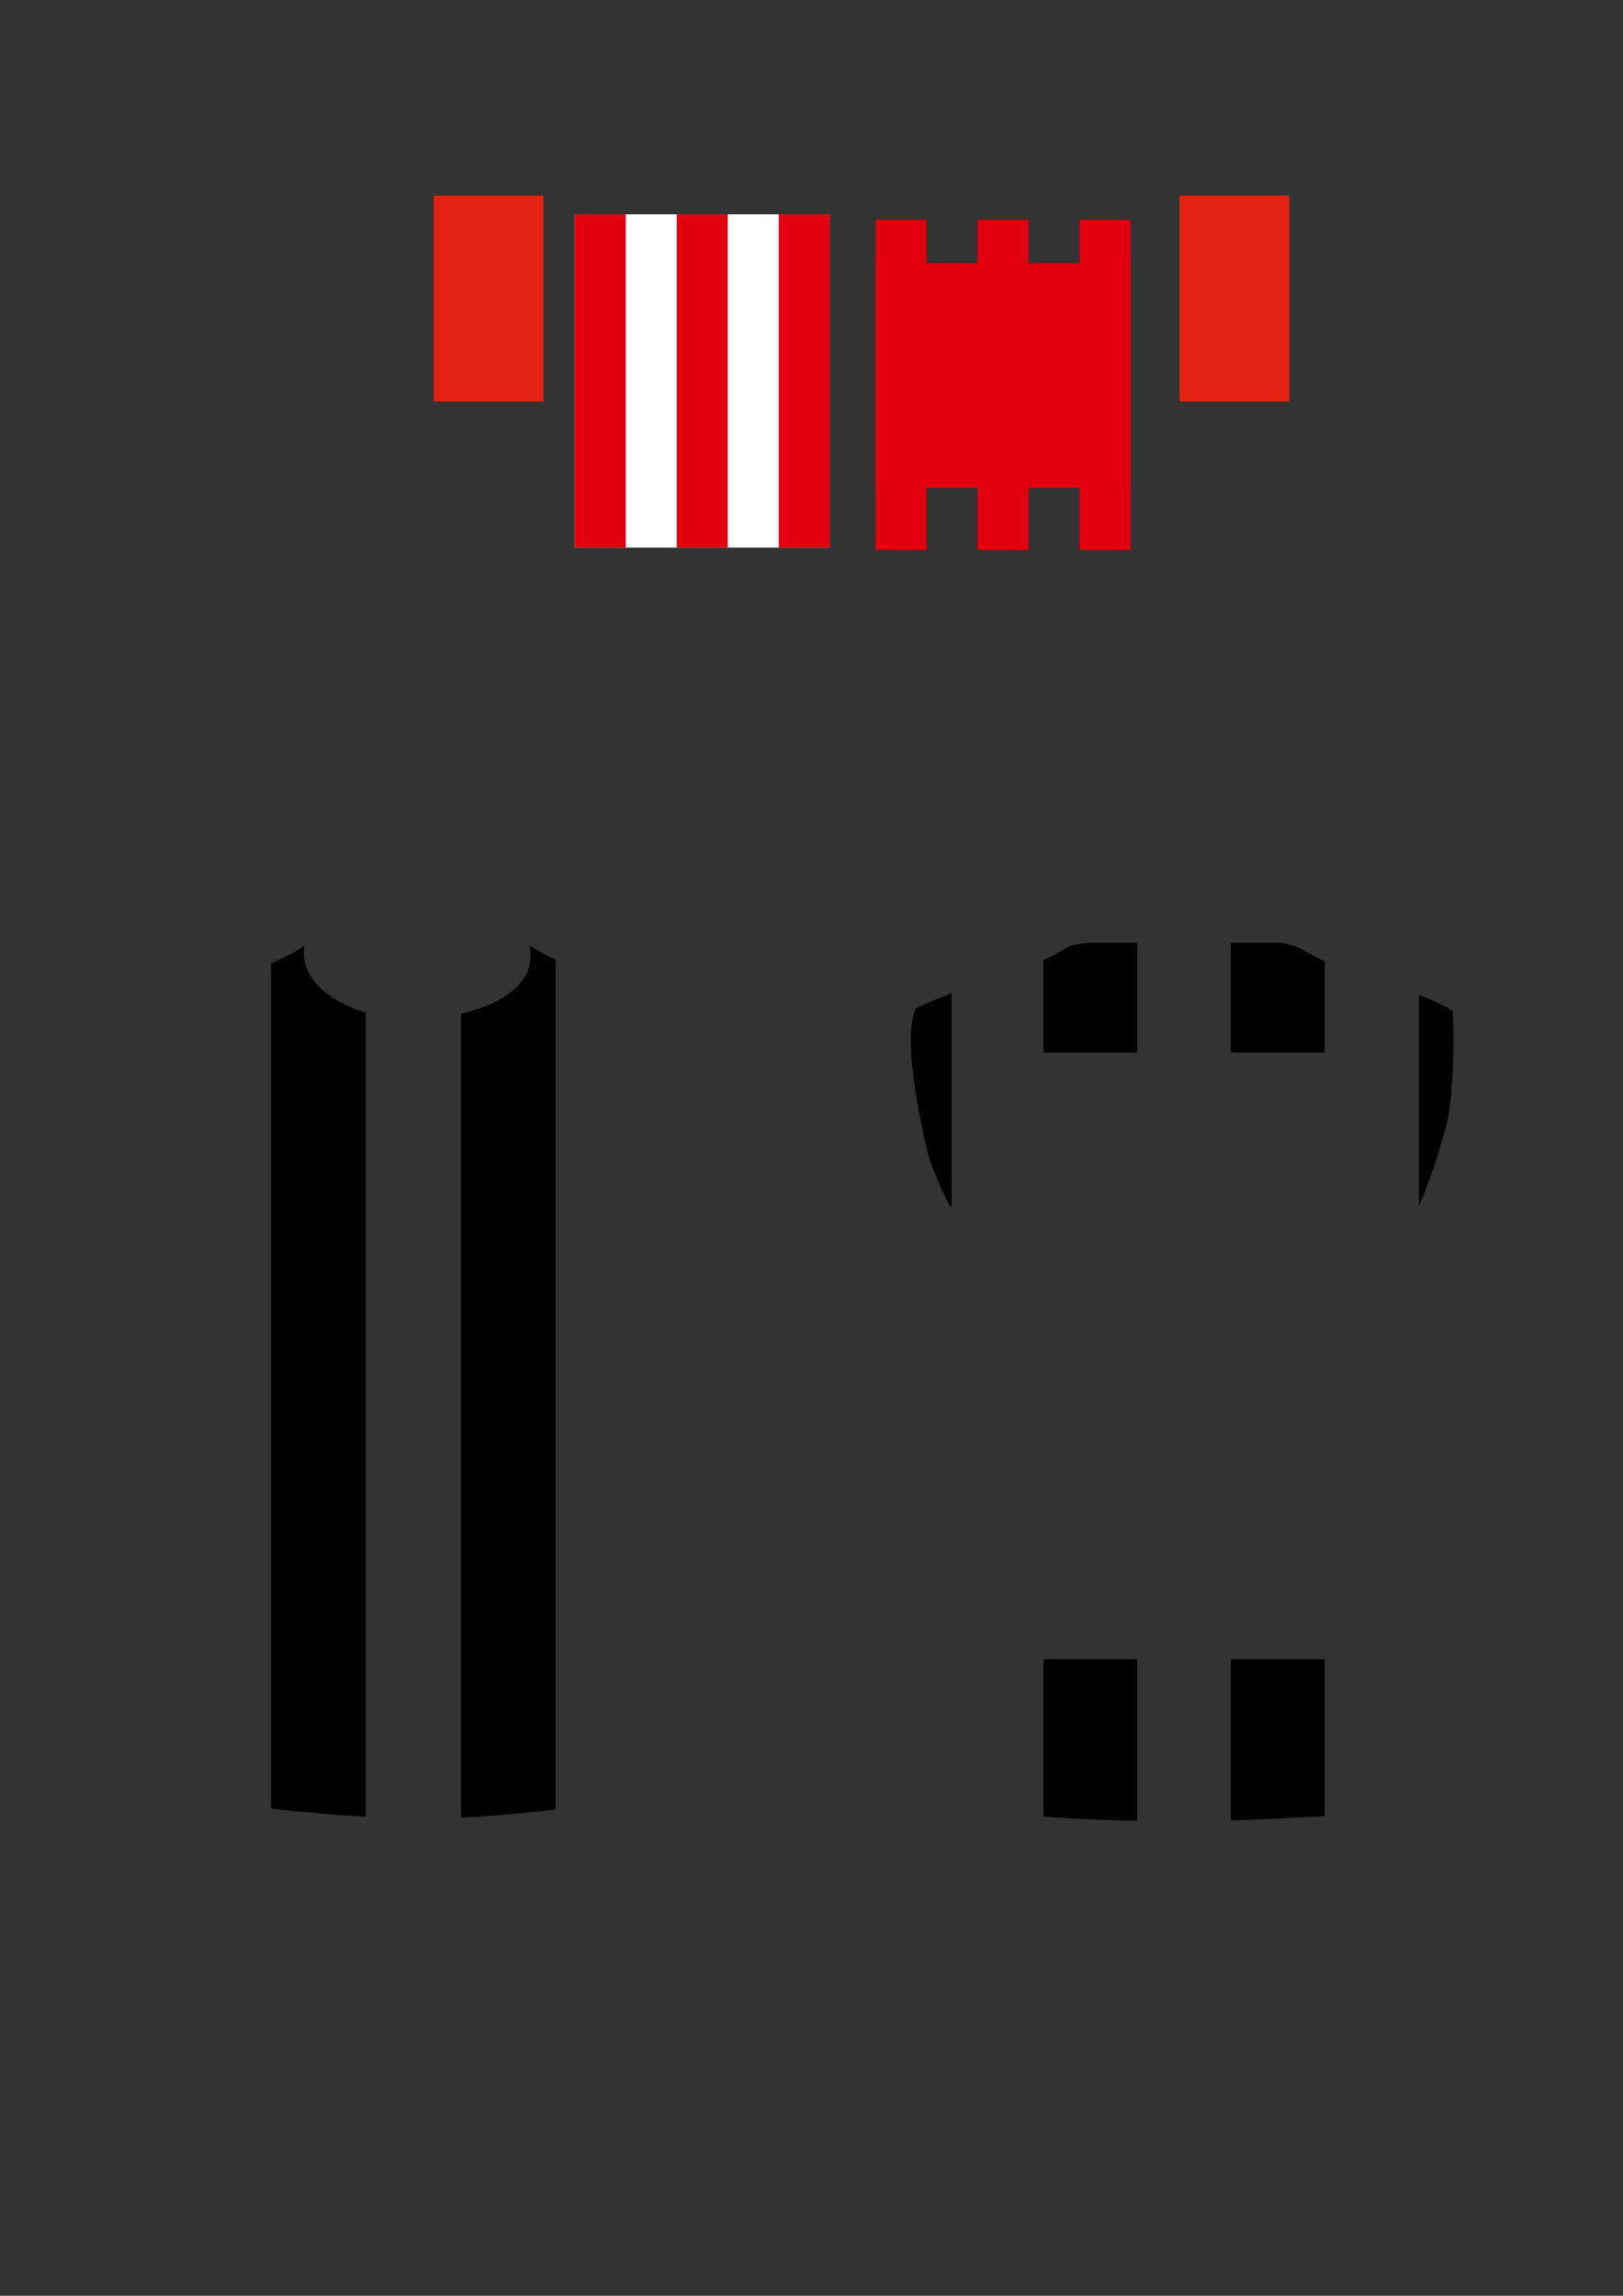 <?xml version="1.0" encoding="utf-8"?>
<!-- Generator: Adobe Illustrator 17.0.0, SVG Export Plug-In . SVG Version: 6.00 Build 0)  -->
<!DOCTYPE svg PUBLIC "-//W3C//DTD SVG 1.1//EN" "http://www.w3.org/Graphics/SVG/1.1/DTD/svg11.dtd">
<svg version="1.1" id="Capa_1" xmlns="http://www.w3.org/2000/svg" xmlns:xlink="http://www.w3.org/1999/xlink" x="0px" y="0px"
	 width="595.28px" height="841.89px" viewBox="0 0 595.28 841.89" enable-background="new 0 0 595.28 841.89" xml:space="preserve">
<rect x="0" y="0" width="595.28" height="841.89" fill="#333333" stroke="none"/>
<g id="dorso">
	<g>
		<g>
			<defs>
				<path id="SVGID_1_" d="M351.091,447.247c2.821,7.592,3.376,26.587,3.376,26.587c2.251,27.007,5.491,64.712,5.491,64.712
					c3.376,50.638-7.322,105.222-7.322,105.222c-0.675,4.276-1.545,7.877-1.545,7.877c1.32,12.753,27.007,14.164,27.007,14.164
					c49.228,4.126,99.776,0.57,99.776,0.57c24.006-0.465,31.223-5.341,31.223-5.341c6.947-3.001,8.072-8.342,8.072-8.342
					c0.57-1.5-0.84-5.071-0.84-5.071c-5.371-31.253-7.697-55.049-7.697-55.049c-2.341-25.507-0.465-54.584-0.465-54.584
					c2.251-17.164,4.411-50.263,4.411-50.263c1.41-13.128,2.251-28.793,2.251-28.793c0.84-7.697,2.911-11.673,2.911-11.673
					c5.911-9.047,12.753-34.464,12.753-34.464c3.661-16.414,2.341-42.206,2.341-42.206c-10.218-5.912-24.366-9.873-24.366-9.873
					c-14.344-2.911-31.433-12.813-31.433-12.813c-1.41-1.125-7.217-2.161-7.217-2.161h-64.517h-5.912
					c-3.376,0.195-6.842,1.035-6.842,1.035c-16.324,10.323-43.331,17.45-43.331,17.45c-6.197,2.071-13.128,5.446-13.128,5.446
					c-6.377,11.448,4.411,54.014,4.411,54.014C344.625,436.414,351.091,447.247,351.091,447.247z"/>
			</defs>
			<clipPath id="SVGID_2_">
				<use xlink:href="#SVGID_1_"  overflow="visible"/>
			</clipPath>
			<g clip-path="url(#SVGID_2_)">
				<rect x="322.64" y="357.445" width="26.41" height="85"/>
				<rect x="382.75" y="300.945" width="34.39" height="85"/>
				<rect x="451.445" y="300.945" width="34.39" height="85"/>
				<rect x="382.75" y="608.445" width="34.39" height="85"/>
				<rect x="451.445" y="608.445" width="34.39" height="85"/>
				<rect x="520.445" y="300.945" width="34.39" height="156.722"/>
			</g>
		</g>
	</g>
	<g id="Capa_2">
	</g>
	<g id="Capa_3">
	</g>
</g>
<g id="frente">
	<g id="Capa_2_copia">
		<g>
			<g>
				<defs>
					<path id="SVGID_3_" d="M247.7,368.191c-10.833-6.332-16.594-6.887-27.577-9.708c-10.983-2.821-25.882-11.673-25.882-11.673
						c4.081,20.96-28.267,25.462-28.267,25.462c-22.791,3.091-35.724-2.251-35.724-2.251c-22.506-8.867-18.575-23.211-18.575-23.211
						c-11.538,8.162-39.955,16.174-39.955,16.174c-11.253,3.241-13.504,5.491-13.504,5.491c2.161,7.457,5.161,16.264,5.161,16.264
						c3.946,12.948,4.321,27.757,4.321,27.757c0.75,9.572,4.456,29.258,4.456,29.258l0.42,1.26
						c2.536,9.287,2.116,26.302,2.116,26.302c0.57,31.928,1.545,44.592,1.545,44.592c0.135,9.573,1.695,17.164,1.695,17.164
						c2.251,33.204,0.285,60.211,0.285,60.211c-3.241,34.179-9.197,62.401-9.572,63.437s-0.375,1.035-0.375,1.035
						c9.002,7.502,66.767,10.503,66.767,10.503c40.33,3.376,96.97-6.752,96.97-6.752c4.321-1.32,5.446-3.751,5.446-3.751
						c-15.379-84.397-9.197-124.727-9.197-124.727c1.695-10.503,3.001-48.763,3.001-48.763c0.375-4.696,0.195-9.948,0.195-9.948
						c-1.125-19.13,2.446-30.383,2.446-30.383s1.5-14.074,6.182-37.945C240.063,404.006,243.904,381.41,247.7,368.191z"/>
				</defs>
				<clipPath id="SVGID_4_">
					<use xlink:href="#SVGID_3_"  overflow="visible"/>
				</clipPath>
				<rect x="99.431" y="334.445" clip-path="url(#SVGID_4_)" width="34.709" height="340"/>
				<rect x="169.14" y="336.445" clip-path="url(#SVGID_4_)" width="34.709" height="342"/>
				<rect x="321.135" y="357.445" clip-path="url(#SVGID_4_)" width="27.122" height="84.602"/>
				<rect x="382.14" y="340.445" clip-path="url(#SVGID_4_)" width="34.799" height="46.226"/>
				<rect x="382.14" y="607.445" clip-path="url(#SVGID_4_)" width="34.799" height="72.226"/>
				<rect x="452.75" y="607.445" clip-path="url(#SVGID_4_)" width="34.799" height="72.226"/>
				<rect x="451.41" y="340.445" clip-path="url(#SVGID_4_)" width="34.799" height="46.226"/>
				<rect x="520.68" y="340.445" clip-path="url(#SVGID_4_)" width="34.799" height="117.222"/>
			</g>
		</g>
	</g>
	<g id="Capa_3_copia">
	</g>
</g>
<g id="manga_frente">
	<g>
		<path fill="none" d="M71.044,447.262c-0.06-0.765-0.15-1.11-0.285-0.855C70.893,446.377,70.983,446.692,71.044,447.262z"/>
		<path fill="none" d="M70.893,468.072c0.03-9.603,0.435-18.155,0.15-20.81C71.239,450.068,70.923,458.905,70.893,468.072z"/>
		<path fill="none" d="M63.392,384.756c0,0-3.001-8.822-5.161-16.264c-6.497,4.486-12.378,11.253-12.378,11.253
			c-18.71,17.72-19.97,58.935-19.97,58.935c-0.285,16.324-2.251,35.019-2.251,35.019c18.005,9.708,45.012,9.572,45.012,9.572
			c1.26-0.42,1.125-2.956,1.125-2.956c0-7.037,1.125-12.243,1.125-12.243c0.03-9.152,0.345-17.99,0.15-20.81
			c-0.06-0.57-0.15-0.885-0.285-0.855l1.41-4.636c0,0-3.706-19.7-4.456-29.258C67.713,412.513,67.338,397.689,63.392,384.756z"/>
		<path fill="none" d="M282.314,473.969c-0.84-13.504-2.821-43.601-2.821-43.601c-0.6-17.089-5.852-31.118-12.378-41.351
			c-8.792-13.774-19.415-20.825-19.415-20.825c-3.811,13.218-7.637,35.814-7.637,35.814c-4.696,23.871-6.182,37.945-6.182,37.945
			c2.011,3.886,1.59,25.132,1.59,25.132c-0.135,1.83,0.285,4.501,0.285,4.501c0.84,6.197,0.57,10.698,0.57,10.698
			C246.304,487.052,282.314,473.969,282.314,473.969z"/>
	</g>
</g>
<g id="manga_dorso">
	<path fill="none" d="M336.088,369.647c-6.377,11.448,4.411,54.014,4.411,54.014c4.126,12.753,10.593,23.586,10.593,23.586
		c-1.5-0.24-1.215,1.17-1.215,1.17c-1.5,9.948-0.66,23.256-0.66,23.256c-0.375,3.841-0.765,8.537-0.765,8.537
		c-0.285,4.966-0.075,6.842-0.075,6.842c-3.091,2.536-9.663,2.341-9.663,2.341c-26.452-1.035-37.33-11.253-37.33-11.253
		c0.66-0.945,0.945-14.629,0.945-14.629c0.66-6.842,0.84-14.539,0.84-14.539l0.57-6.197l0.285-7.592
		c2.161-41.636,23.256-57.39,23.256-57.39C331.676,374.433,336.088,369.647,336.088,369.647z"/>
	<path fill="none" d="M517.845,447.772c1.575-5.176,3.961-8.492,6.152-14.434c2.971-8.042,4.486-15.259,6.482-20.555
		c3.661-16.414,2.341-42.206,2.341-42.206c10.833,9.708,16.174,16.174,16.174,16.174c16.879,25.747,15.199,54.584,15.199,54.584
		c0.99,15.754,2.386,34.329,2.386,34.329c0.42,3.031-2.536,4.996-2.536,4.996c-21.095,10.263-37.48,8.657-37.48,8.657
		c-5.911,0.075-6.827-2.671-6.827-2.671c-0.21-7.667-0.78-14.704-0.78-14.704c-0.135-13.218-0.495-20.675-0.495-20.675
		C518.1,448.552,517.845,447.772,517.845,447.772z"/>
</g>
<rect x="210.813" y="78.59" fill-rule="evenodd" clip-rule="evenodd" fill="#FFFFFF" width="93.525" height="122.211"/>
<rect x="321.135" y="80.58" fill="#E2000F" width="18.705" height="121.102"/>
<rect x="358.545" y="80.58" fill="#E2000F" width="18.705" height="121.102"/>
<rect x="395.955" y="80.58" fill="#E2000F" width="18.705" height="121.102"/>
<rect x="321.135" y="96.541" fill-rule="evenodd" clip-rule="evenodd" fill="#E2000F" width="93.525" height="82.363"/>
<rect x="210.813" y="78.59" fill-rule="evenodd" clip-rule="evenodd" fill="#E2000F" width="18.705" height="122.211"/>
<rect x="248.223" y="78.59" fill-rule="evenodd" clip-rule="evenodd" fill="#E2000F" width="18.705" height="122.211"/>
<rect x="285.633" y="78.59" fill-rule="evenodd" clip-rule="evenodd" fill="#E2000F" width="18.705" height="122.211"/>
<rect x="432.637" y="71.726" fill="#E32211" width="40.228" height="75.525"/>
<rect x="159.119" y="71.726" fill="#E32211" width="40.228" height="75.525"/>
</svg>
